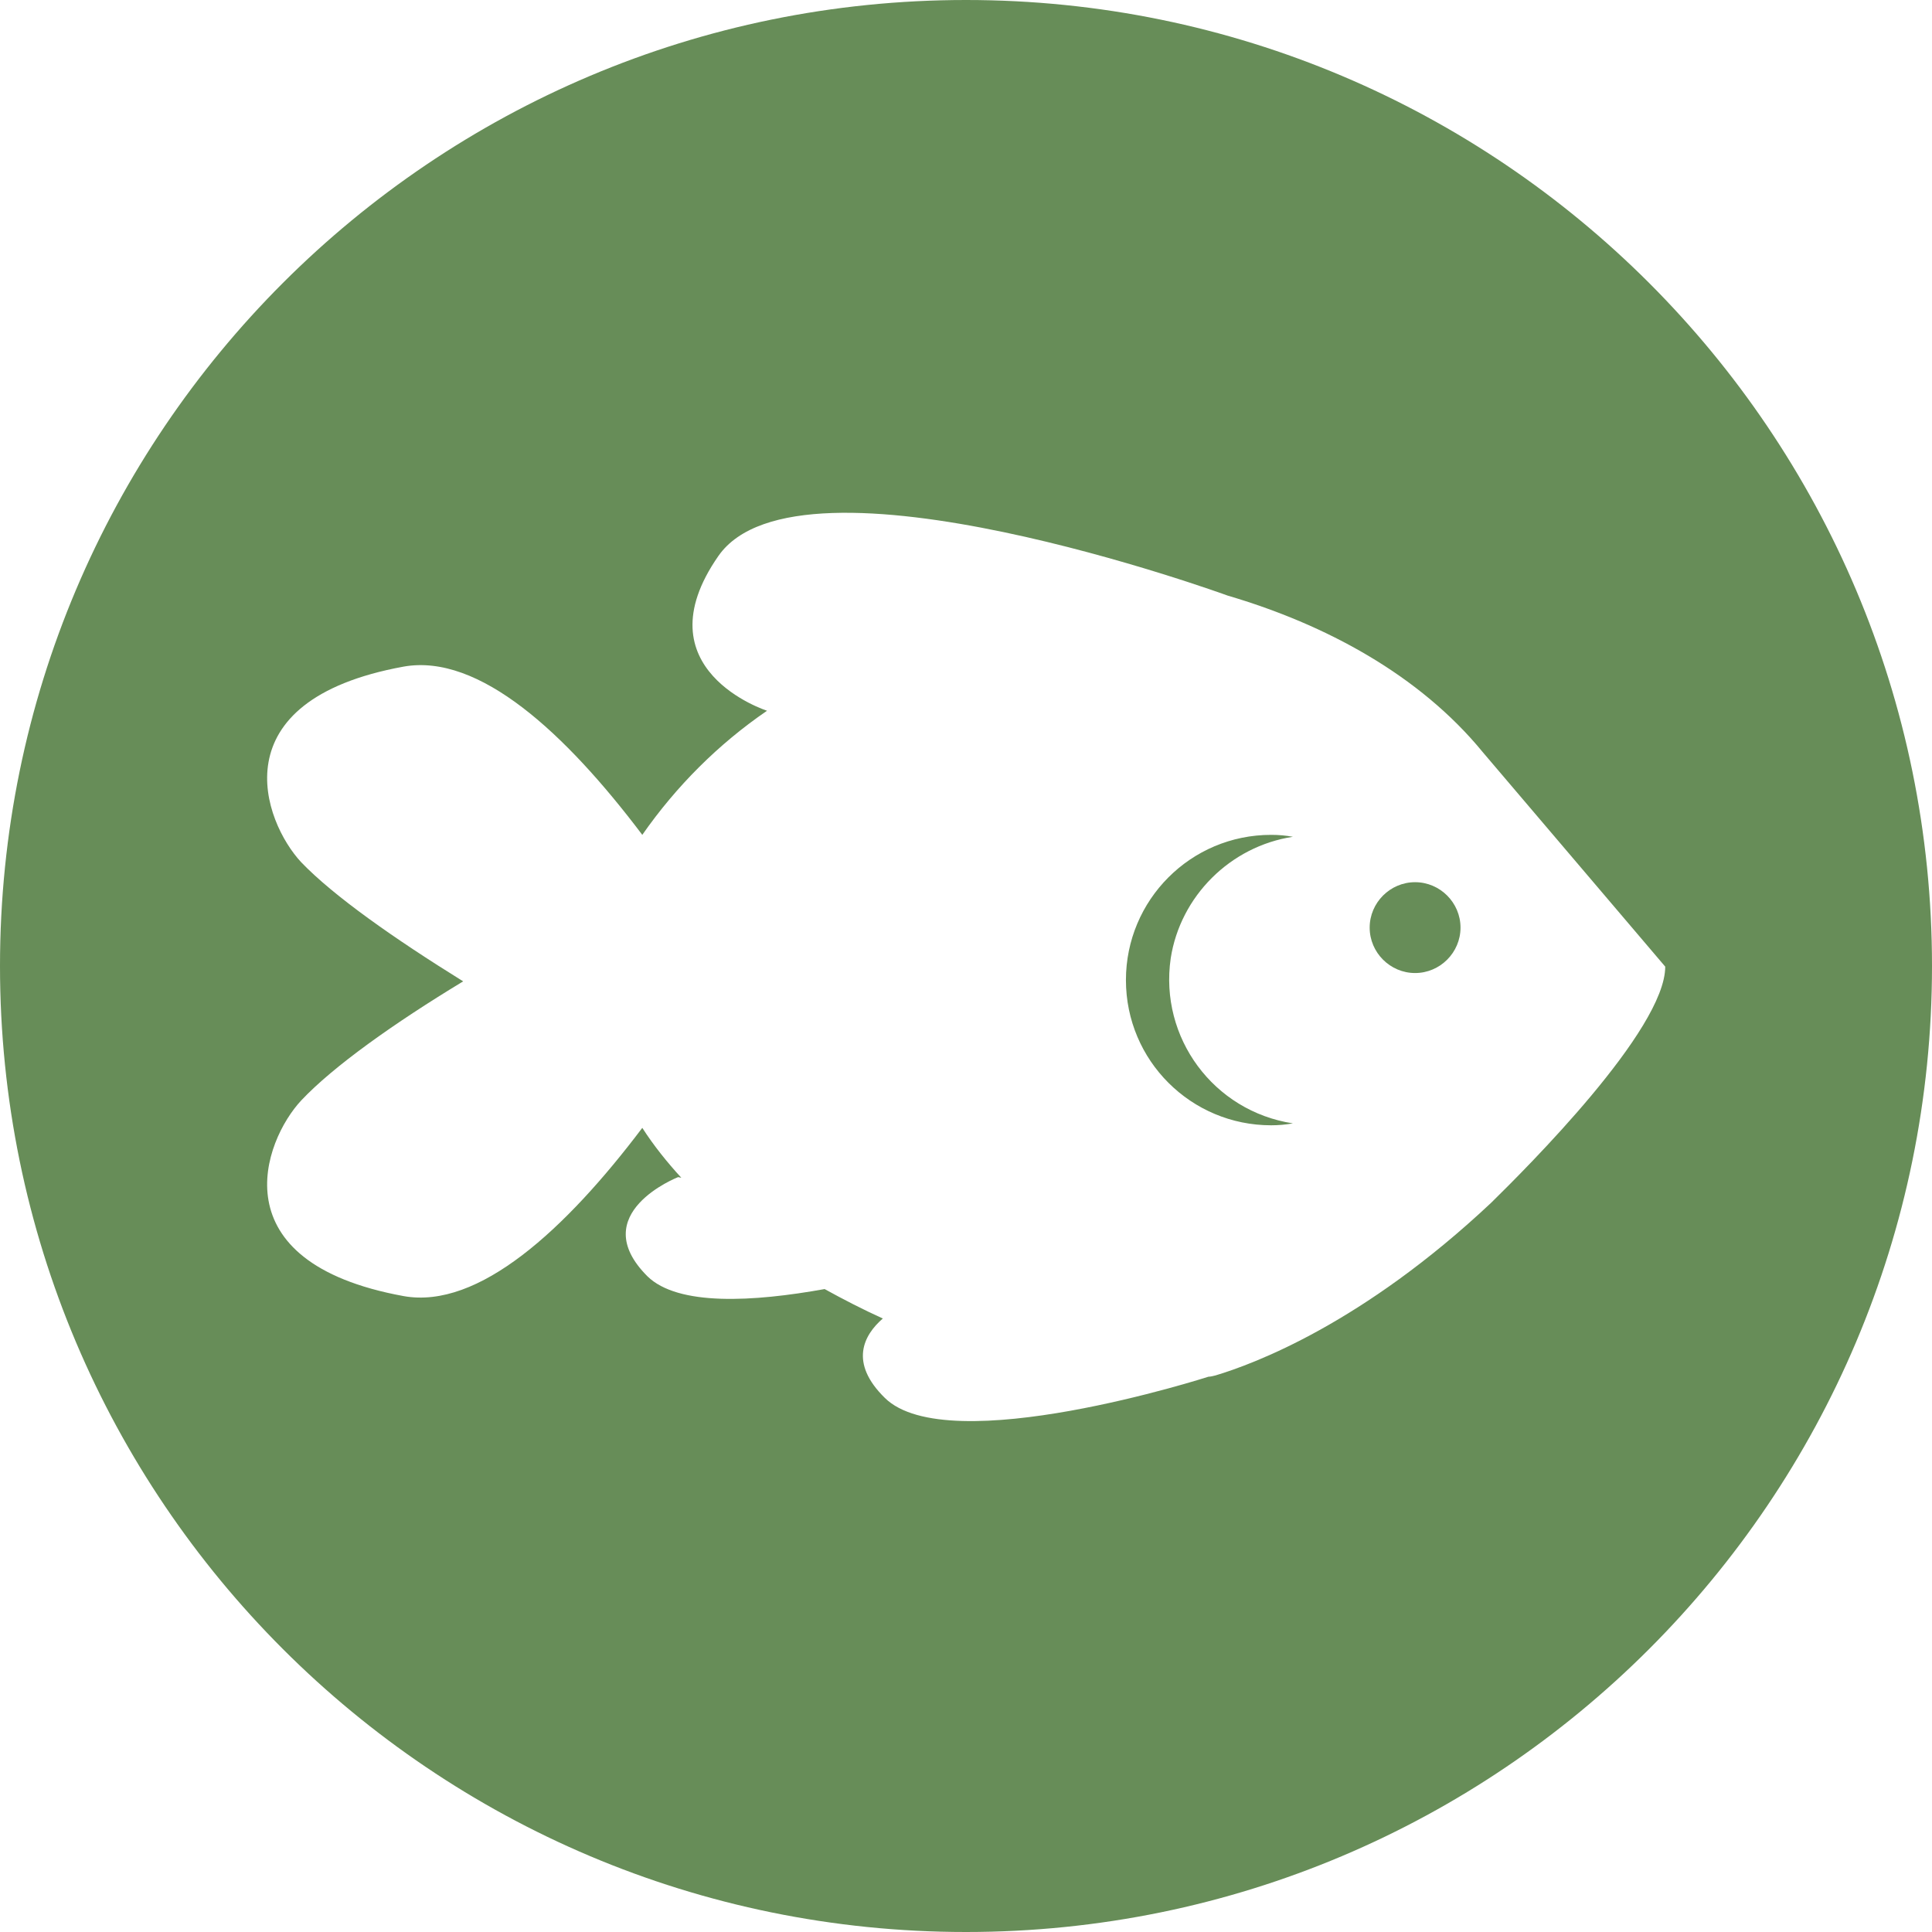 <?xml version="1.0" encoding="utf-8"?>
<!-- Generator: Adobe Illustrator 24.2.1, SVG Export Plug-In . SVG Version: 6.00 Build 0)  -->
<svg version="1.1" id="Layer_1" xmlns="http://www.w3.org/2000/svg" xmlns:xlink="http://www.w3.org/1999/xlink" x="0px" y="0px"
	 viewBox="0 0 302 302" style="enable-background:new 0 0 302 302;" xml:space="preserve">
<style type="text/css">
	.st0{fill:#678D58;}
</style>
<g id="Layer_2_1_">
	<g id="Layer_1-2">
		<path class="st0" d="M202.1,130.8c-1.1-0.2-2.2-0.3-3.4-0.3c-12.6,0-22.7,10.2-22.7,22.7c0,12.6,10.2,22.7,22.7,22.7l0,0
			c1.1,0,2.3-0.1,3.4-0.3c-12.4-1.9-20.9-13.4-19.1-25.8C184.5,140.1,192.3,132.3,202.1,130.8z"/>
		<path class="st0" d="M221.2,137.9c-3.9,0-7.1,3.2-7.1,7.1c0,3.9,3.2,7.1,7.1,7.1s7.1-3.2,7.1-7.1l0,0
			C228.3,141.1,225.1,137.9,221.2,137.9z"/>
		<path class="st0" d="M151,0C67.6,0,0,67.6,0,151s67.6,151,151,151s151-67.6,151-151S234.4,0,151,0z M233.1,188
			C213,206.9,196,213.2,190,215c-0.4,0.1-0.8,0.2-1.1,0.2c0,0-40.7,13.1-50.6,3.3c-5.6-5.5-3.3-9.8-0.3-12.4c-3.1-1.4-6.2-3-9.1-4.6
			c-11.1,2-22.9,2.7-27.7-2c-9.8-9.8,4.8-15.5,4.8-15.5l0.5,0.1c-2.2-2.4-4.3-5-6.1-7.8c-12,15.9-25.6,28.4-37.3,26.3
			c-29.1-5.3-21.9-24.3-16-30.6c5-5.3,14.4-12,25.3-18.6c-10.8-6.7-20.2-13.3-25.3-18.6c-5.9-6.3-13.1-25.3,16-30.6
			c11.8-2.1,25.3,10.4,37.3,26.3c5.3-7.6,11.9-14.2,19.5-19.4l0,0c0,0-20-6.4-7.6-24.2c12.7-18.2,79.6,6.2,79.6,6.2l0,0
			c15.3,4.5,30,12.4,39.9,24.5l28.5,33.5C260.3,161,238.6,182.6,233.1,188z"/>
	</g>
</g>
</svg>
